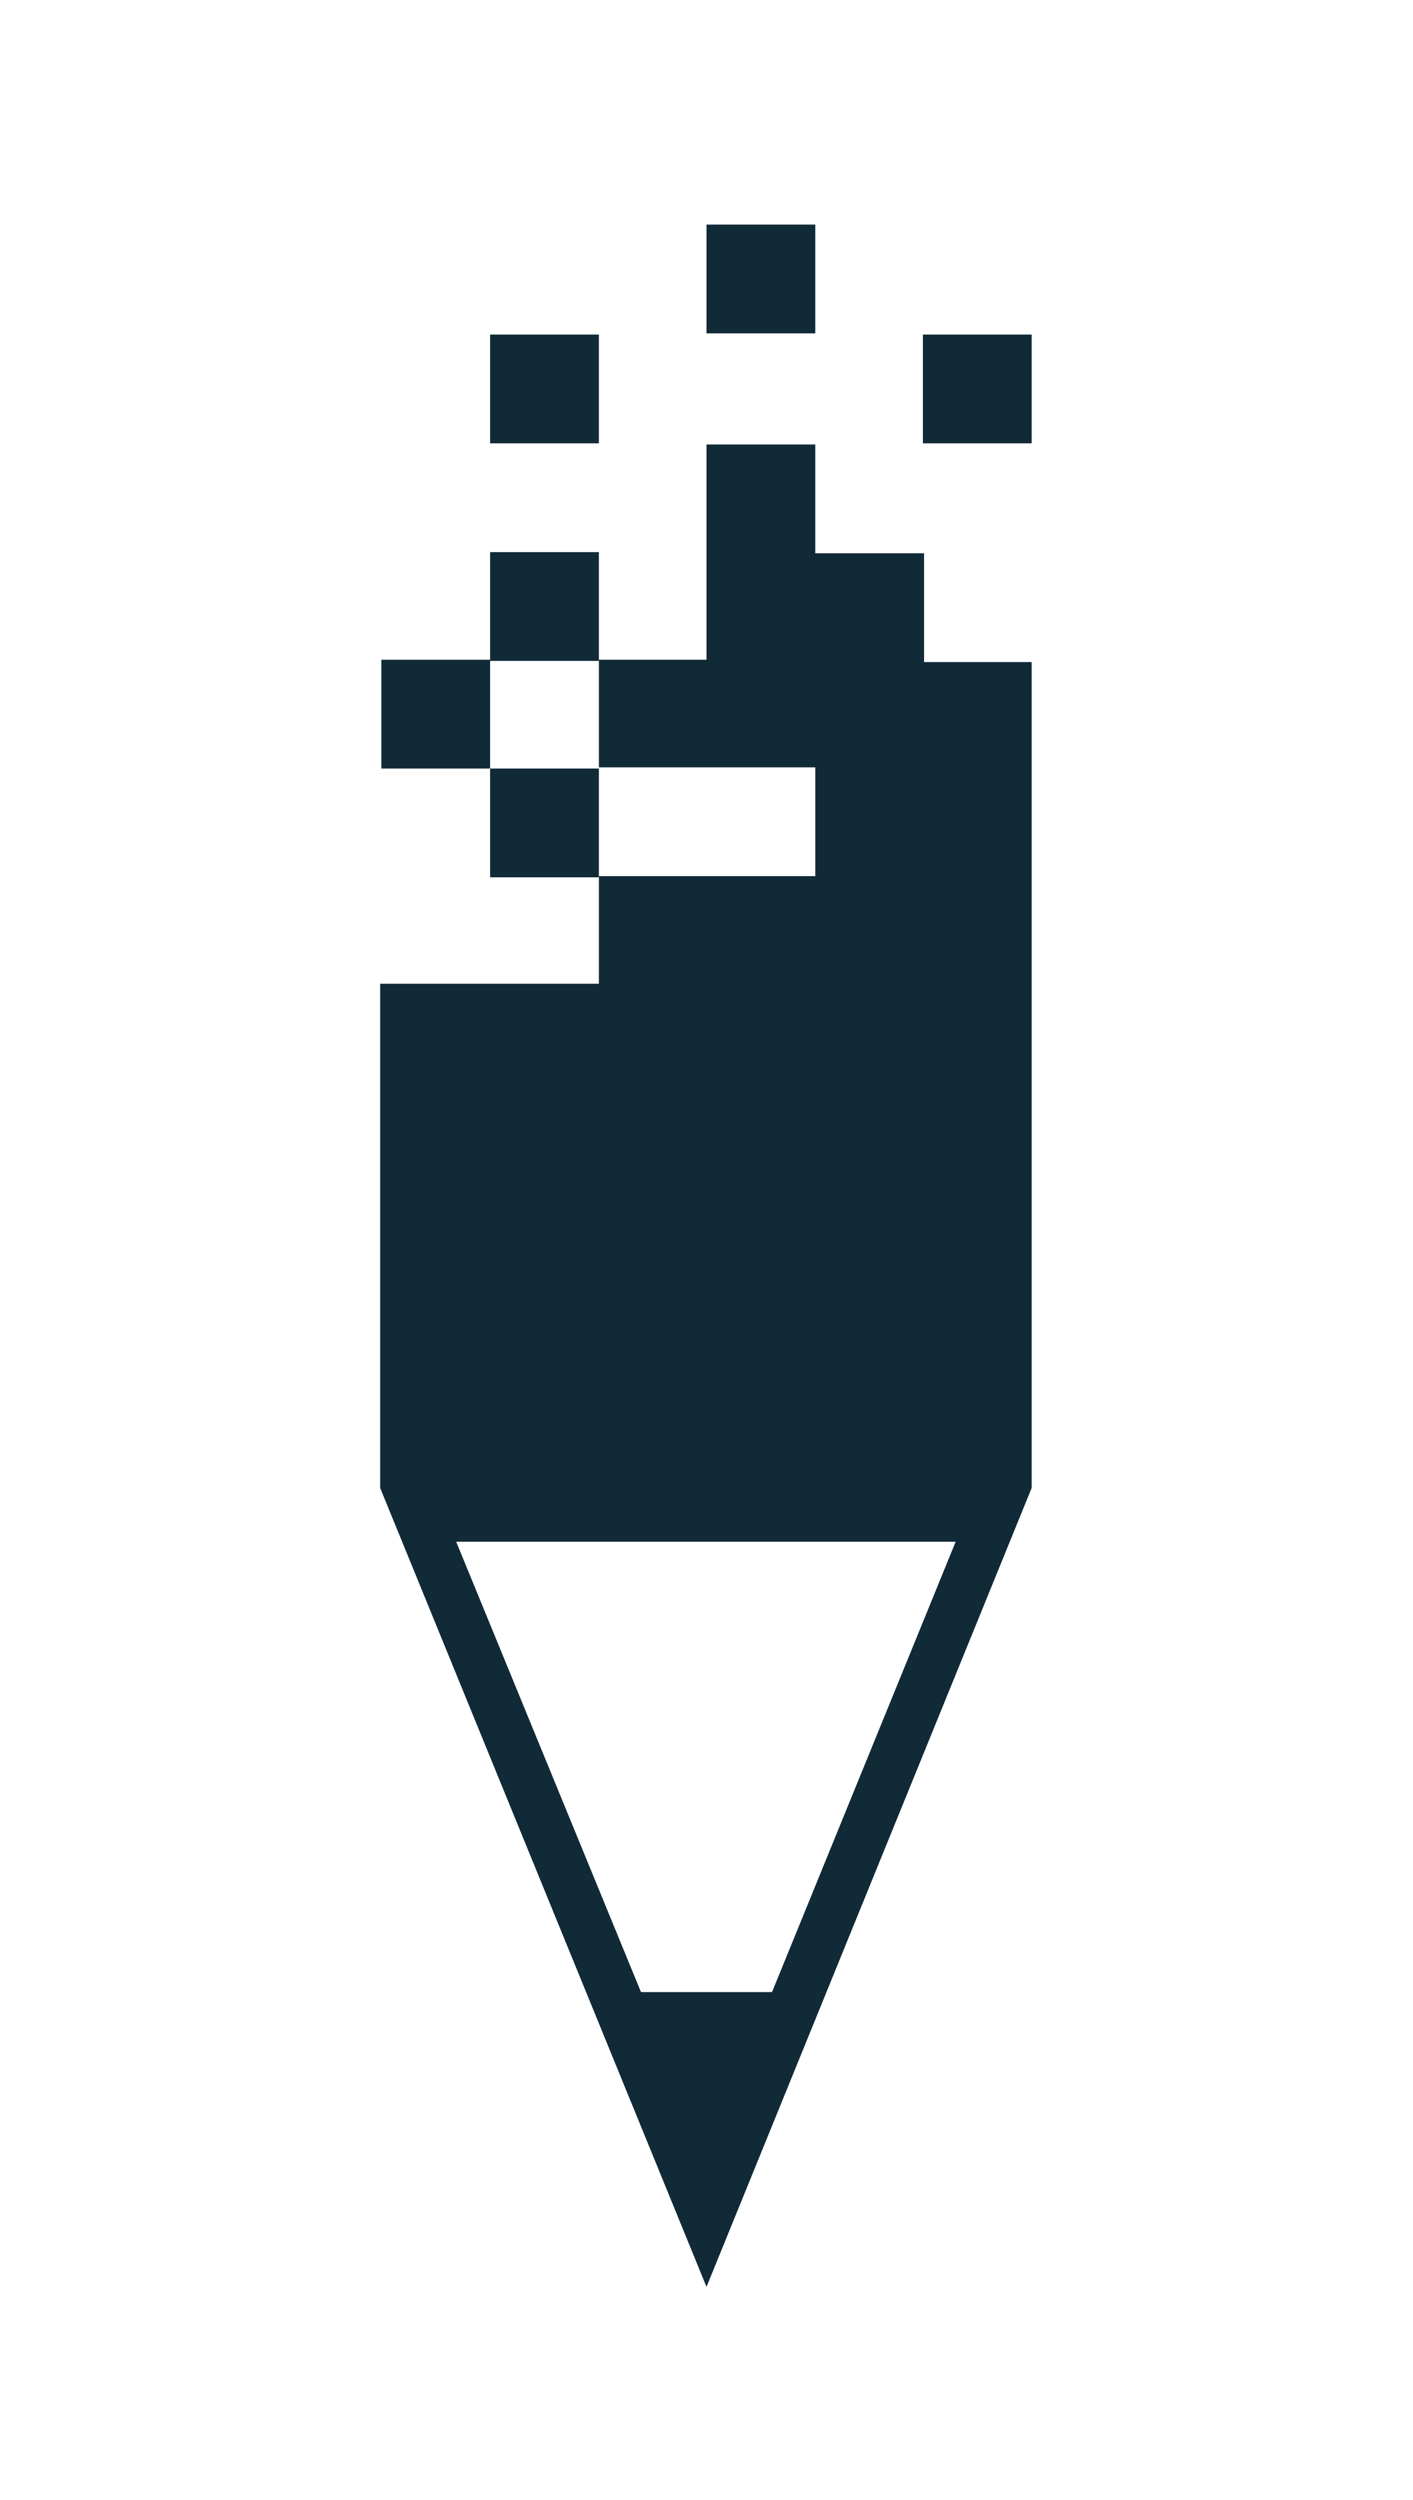 <?xml version="1.0" encoding="utf-8"?>
<!-- Generator: Adobe Illustrator 18.1.1, SVG Export Plug-In . SVG Version: 6.00 Build 0)  -->
<!DOCTYPE svg PUBLIC "-//W3C//DTD SVG 1.1//EN" "http://www.w3.org/Graphics/SVG/1.1/DTD/svg11.dtd">
<svg version="1.1" id="Layer_1" xmlns="http://www.w3.org/2000/svg" xmlns:xlink="http://www.w3.org/1999/xlink" x="0px" y="0px"
	 width="120.8px" height="213.7px" viewBox="0 0 120.8 213.7" style="enable-background:new 0 0 120.8 213.7;" xml:space="preserve"
	>
<style type="text/css">
	.st0{fill:#112A38;}
</style>
<g>
	<rect x="78.9" y="28.6" class="st0" width="9.3" height="9.3"/>
	<rect x="60.4" y="19.2" class="st0" width="9.3" height="9.3"/>
	<rect x="69.7" y="47.3" class="st0" width="0" height="0"/>
	<rect x="69.7" y="56.4" class="st0" width="0" height="0.1"/>
	<path class="st0" d="M79,56.6L79,56.6L79,56.6l0-9.3h-9.3v0h0v0h0V38h-9.3v18.4h0v0.1h0v-0.1h-9.2v0h0v9.2h0v0h18.5v0.1h0v9.2h0v0
		h0v0H51.2v9.2H32.5l0,43.1l27.9,68.3l27.8-68.3v-43h0V56.6H79z M66,170.3H54.8L39,131.8h42.7L66,170.3z"/>
	<rect x="60.4" y="56.4" class="st0" width="0" height="0.1"/>
	<rect x="60.4" y="56.4" class="st0" width="0" height="0.1"/>
	<rect x="69.7" y="47.3" class="st0" width="0" height="0"/>
	<rect x="51.2" y="56.4" class="st0" width="0" height="0"/>
	<rect x="51.2" y="65.7" class="st0" width="0" height="0"/>
	<rect x="60.4" y="56.4" class="st0" width="0" height="0.1"/>
	<rect x="69.7" y="47.3" class="st0" width="0" height="0"/>
	<rect x="41.9" y="28.6" class="st0" width="9.3" height="9.3"/>
	<rect x="41.9" y="65.7" class="st0" width="9.3" height="9.3"/>
	<rect x="41.9" y="47.2" class="st0" width="9.3" height="9.3"/>
	<rect x="32.6" y="56.4" class="st0" width="9.3" height="9.3"/>
</g>
<g>
</g>
<g>
</g>
<g>
</g>
<g>
</g>
<g>
</g>
<g>
</g>
</svg>
